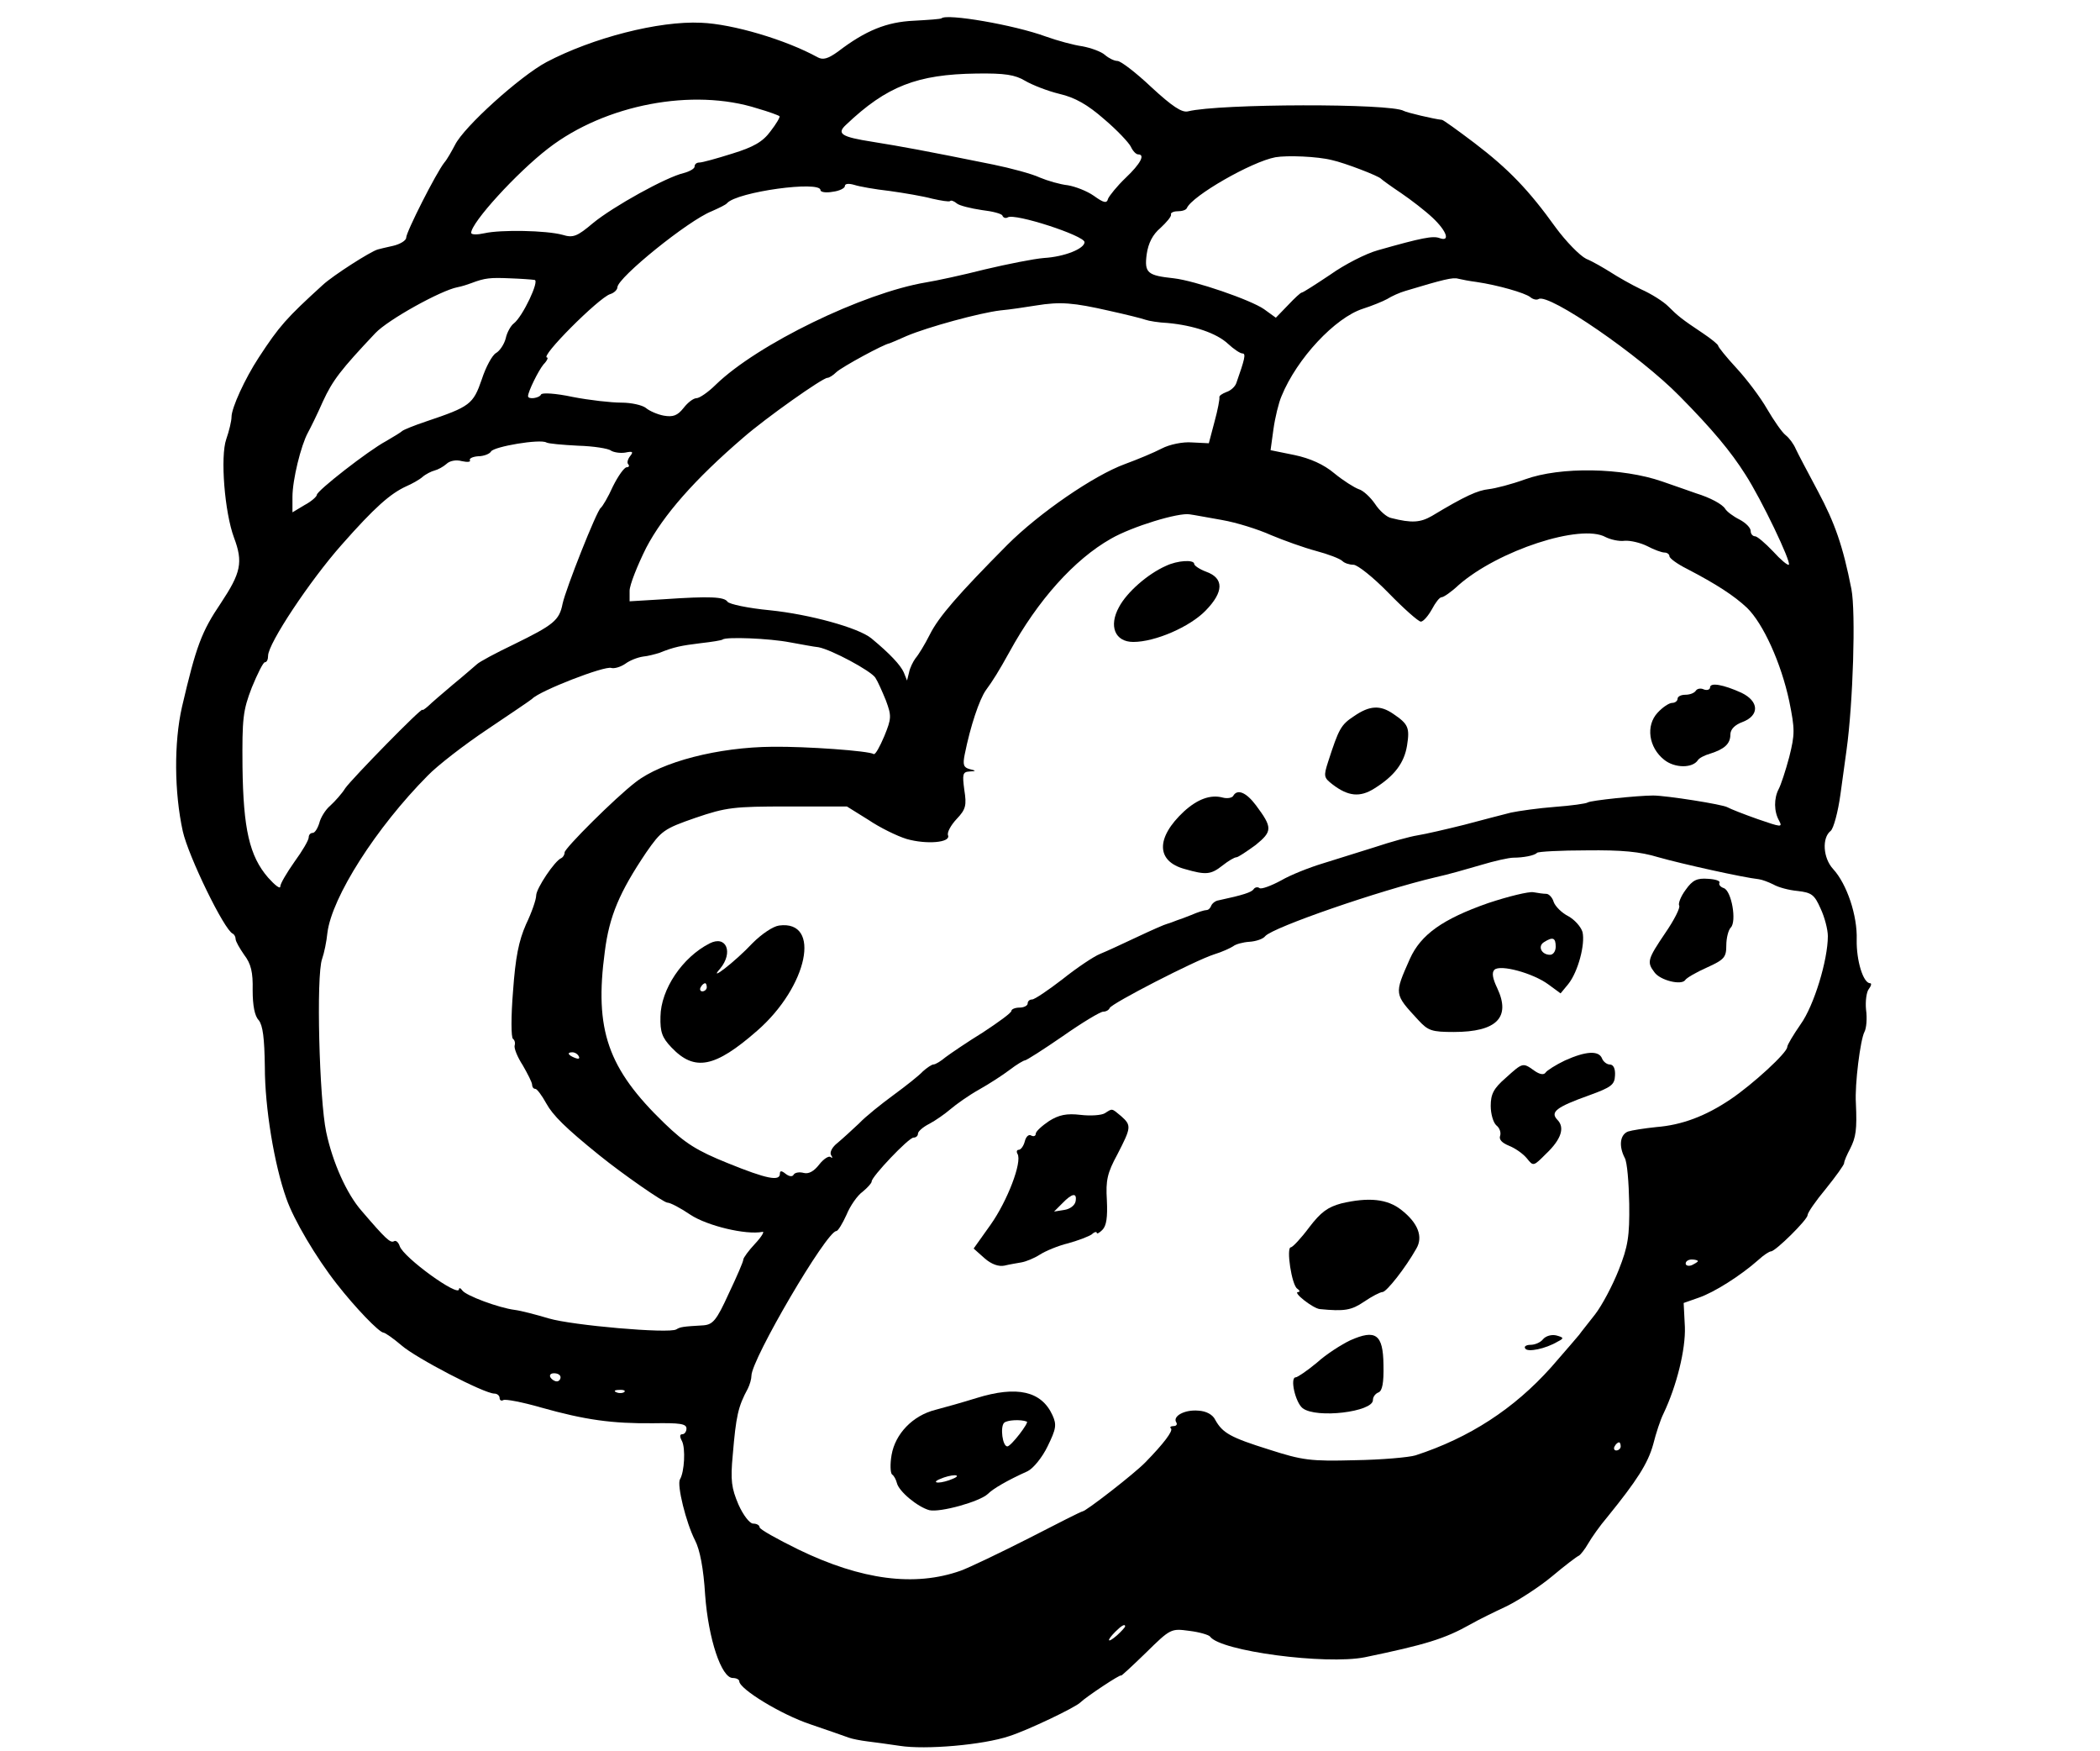 <?xml version="1.0" standalone="no"?>
<!DOCTYPE svg PUBLIC "-//W3C//DTD SVG 20010904//EN"
 "http://www.w3.org/TR/2001/REC-SVG-20010904/DTD/svg10.dtd">
<svg version="1.0" xmlns="http://www.w3.org/2000/svg"
 width="517pt" height="431pt" viewBox="0 0 517 431"
 preserveAspectRatio="xMidYMid meet">
<g transform="translate(0,431) scale(0.1,-0.1)"
fill="#000000" stroke="none">
<path d="M2318 4265 c-2 -2 -32 -4 -68 -6 -67 -3 -119 -24 -187 -76 -25 -18
-37 -21 -50 -14 -78 43 -209 82 -287 85 -104 5 -267 -37 -381 -97 -65 -35
-203 -159 -225 -204 -8 -15 -19 -35 -26 -43 -20 -25 -94 -171 -94 -185 0 -7
-15 -16 -32 -20 -18 -4 -35 -8 -38 -9 -18 -5 -110 -64 -135 -87 -90 -82 -107
-101 -158 -179 -34 -52 -67 -124 -67 -146 0 -10 -6 -35 -13 -55 -15 -43 -4
-180 19 -242 23 -61 17 -87 -32 -161 -48 -71 -61 -106 -96 -256 -20 -88 -19
-210 2 -306 14 -62 102 -243 123 -252 4 -2 7 -8 7 -13 0 -6 10 -23 21 -39 17
-22 22 -43 21 -87 0 -38 5 -64 15 -74 10 -13 14 -43 15 -115 0 -100 23 -240
53 -324 18 -52 73 -145 124 -210 46 -59 104 -119 115 -120 4 0 24 -14 44 -31
35 -31 204 -119 229 -119 7 0 13 -5 13 -11 0 -5 4 -8 9 -5 5 3 47 -5 92 -18
110 -31 176 -40 277 -39 65 1 82 -1 82 -13 0 -8 -5 -14 -10 -14 -7 0 -7 -6 -1
-17 9 -18 6 -76 -5 -94 -8 -14 15 -107 37 -150 12 -23 21 -69 25 -135 8 -108
40 -204 68 -204 9 0 16 -4 16 -8 0 -19 103 -82 175 -106 44 -15 87 -30 95 -33
8 -3 29 -7 45 -9 17 -2 53 -7 80 -11 63 -10 205 2 270 24 44 14 162 70 175 83
13 13 100 71 100 66 0 -2 27 23 61 56 61 60 62 60 107 54 25 -3 48 -10 51 -14
25 -36 285 -70 381 -51 149 31 196 45 260 81 19 11 60 31 90 45 30 15 81 48
112 74 31 26 60 48 65 50 4 2 15 16 23 30 8 14 29 44 47 65 73 90 100 132 113
179 7 28 18 61 25 75 33 69 55 159 53 214 l-3 59 37 13 c38 13 103 54 147 93
13 12 27 21 31 21 11 0 90 78 90 89 0 6 20 35 45 65 25 31 45 59 45 63 0 5 7
21 15 36 14 28 17 46 14 112 -3 46 11 156 21 175 5 9 7 34 4 55 -2 20 1 44 7
51 6 8 7 14 3 14 -17 0 -34 56 -33 107 2 59 -24 137 -58 174 -25 27 -28 77 -6
94 7 6 18 46 24 90 6 44 13 93 15 109 16 115 23 339 12 396 -21 107 -41 163
-82 240 -25 47 -50 94 -55 105 -5 12 -16 27 -25 34 -9 7 -29 36 -46 65 -16 28
-50 73 -75 100 -25 27 -45 52 -45 55 0 3 -17 17 -38 31 -51 34 -61 42 -85 66
-12 12 -42 31 -67 42 -25 12 -58 31 -75 42 -16 10 -43 26 -60 33 -16 8 -50 43
-75 77 -66 92 -116 144 -200 208 -41 31 -77 57 -80 57 -20 2 -87 18 -94 22
-31 19 -454 18 -531 -1 -15 -4 -39 12 -90 59 -38 36 -76 65 -84 65 -8 0 -22 7
-31 15 -9 8 -34 17 -55 21 -22 3 -62 14 -90 24 -79 29 -244 57 -257 45z m206
-154 c17 -10 55 -25 84 -32 39 -9 70 -27 110 -62 32 -27 61 -58 66 -68 5 -11
13 -19 18 -19 18 0 6 -23 -31 -58 -21 -20 -40 -44 -43 -51 -3 -12 -10 -11 -35
7 -17 12 -46 23 -64 26 -19 2 -50 11 -69 19 -19 9 -71 23 -115 32 -173 35
-223 44 -297 56 -77 12 -89 20 -65 42 100 95 175 124 321 126 70 1 95 -3 120
-18z m-659 -68 c28 -8 52 -17 54 -19 2 -2 -8 -19 -22 -37 -19 -26 -42 -39 -94
-55 -38 -12 -74 -22 -81 -22 -7 0 -12 -4 -12 -10 0 -5 -12 -12 -27 -16 -43
-10 -173 -82 -223 -123 -39 -33 -49 -37 -75 -29 -40 11 -152 13 -192 4 -18 -4
-33 -4 -33 1 0 25 112 148 190 208 140 108 356 149 515 98z m1414 -127 c32 -7
115 -39 121 -46 3 -3 25 -19 49 -35 25 -17 60 -44 78 -61 35 -33 44 -60 17
-50 -16 6 -43 1 -152 -30 -29 -8 -82 -35 -117 -60 -36 -24 -67 -44 -70 -44 -3
0 -18 -14 -34 -31 l-30 -31 -29 21 c-33 23 -170 70 -222 76 -65 7 -73 13 -67
59 4 28 15 49 34 65 15 14 27 28 26 33 -2 4 6 8 16 8 11 0 21 3 23 8 13 30
159 114 218 125 29 5 104 2 139 -7z m-1089 -76 c36 -5 83 -13 105 -19 22 -5
41 -8 44 -6 2 3 10 0 17 -6 6 -5 34 -12 61 -16 26 -3 50 -9 51 -14 2 -5 8 -7
13 -4 17 11 189 -45 189 -61 0 -16 -49 -36 -100 -39 -25 -2 -90 -15 -145 -28
-55 -14 -120 -28 -145 -32 -155 -26 -415 -152 -518 -252 -18 -18 -40 -33 -47
-33 -8 0 -22 -11 -32 -24 -15 -19 -26 -23 -49 -19 -16 3 -36 12 -44 19 -9 7
-36 13 -60 13 -25 0 -79 6 -120 14 -42 9 -76 11 -78 6 -4 -9 -32 -13 -32 -4 0
11 25 62 38 78 9 9 12 17 9 17 -20 0 127 147 155 156 10 3 18 11 18 17 1 24
174 164 232 187 18 8 35 16 38 20 25 28 230 56 230 32 0 -5 14 -7 30 -4 17 2
30 9 30 14 0 6 9 7 23 3 12 -4 51 -11 87 -15z m-874 -219 c13 -1 -29 -90 -51
-107 -7 -5 -17 -22 -20 -37 -4 -15 -15 -31 -24 -36 -9 -5 -25 -34 -35 -65 -21
-61 -29 -67 -136 -103 -30 -10 -57 -21 -60 -24 -3 -3 -21 -14 -40 -25 -43 -23
-170 -122 -170 -132 0 -4 -13 -16 -30 -25 l-30 -18 0 38 c0 42 21 127 38 158
6 11 23 45 37 77 24 52 44 78 129 168 31 33 161 105 202 113 11 2 26 7 34 10
34 13 47 14 95 12 28 -1 55 -3 61 -4z m2319 -5 c54 -8 119 -27 132 -37 7 -6
16 -8 21 -5 25 15 249 -139 347 -239 80 -81 126 -136 162 -193 40 -62 113
-215 107 -222 -3 -2 -20 12 -39 33 -19 20 -39 37 -44 37 -6 0 -11 6 -11 13 0
8 -12 20 -27 28 -16 8 -32 20 -36 27 -7 11 -36 27 -72 38 -5 2 -43 15 -83 29
-98 34 -250 37 -338 5 -33 -12 -72 -22 -89 -24 -27 -3 -57 -16 -140 -66 -28
-16 -49 -18 -100 -5 -11 2 -29 18 -40 35 -11 16 -29 33 -40 36 -11 4 -38 21
-60 39 -26 22 -60 37 -98 45 l-59 12 7 51 c4 29 13 66 20 82 38 93 132 193
200 215 22 7 49 18 60 24 11 7 31 16 45 20 93 28 117 34 130 30 8 -2 29 -6 45
-8z m-904 -71 c41 -9 81 -19 89 -22 8 -3 33 -7 55 -8 64 -6 120 -25 148 -51
14 -13 30 -24 36 -24 9 0 5 -15 -15 -72 -3 -10 -15 -20 -25 -23 -10 -4 -18 -9
-17 -13 1 -4 -4 -31 -12 -60 l-14 -53 -41 2 c-23 2 -56 -5 -75 -15 -19 -10
-60 -27 -90 -38 -77 -28 -212 -121 -290 -199 -121 -122 -169 -177 -191 -221
-12 -24 -28 -50 -35 -58 -6 -8 -14 -24 -16 -35 l-5 -20 -8 20 c-8 18 -34 46
-80 84 -32 26 -152 59 -250 69 -53 5 -100 15 -104 21 -8 12 -42 14 -158 6
l-83 -5 0 26 c0 14 19 62 41 106 42 80 119 168 239 271 55 48 195 147 207 147
4 0 14 6 22 14 14 13 117 69 131 71 3 1 22 9 42 18 52 22 180 57 231 63 23 2
62 8 87 12 61 10 93 7 181 -13z m-1308 -332 c38 -1 75 -7 81 -12 6 -4 22 -7
35 -5 19 4 21 2 12 -9 -6 -8 -8 -17 -4 -20 3 -4 1 -7 -4 -7 -6 0 -21 -21 -34
-47 -12 -27 -26 -50 -30 -53 -10 -7 -86 -199 -94 -236 -8 -41 -22 -52 -120
-100 -44 -21 -85 -43 -91 -49 -6 -5 -32 -28 -59 -50 -26 -22 -54 -46 -61 -53
-8 -7 -14 -11 -14 -9 0 8 -174 -170 -190 -193 -8 -13 -25 -32 -37 -43 -12 -10
-24 -30 -27 -43 -4 -13 -11 -24 -16 -24 -6 0 -10 -5 -10 -11 0 -7 -16 -34 -35
-60 -19 -27 -35 -54 -35 -61 0 -7 -13 3 -30 22 -46 53 -61 120 -63 272 -1 120
1 139 23 196 14 34 28 62 32 62 5 0 8 7 8 16 0 30 103 185 181 273 82 93 120
126 159 144 14 6 32 16 40 23 8 7 22 14 30 16 8 2 21 9 29 16 8 8 24 11 38 7
14 -3 22 -2 20 2 -3 4 6 9 20 10 14 0 29 6 32 12 8 12 120 31 136 22 5 -3 40
-6 78 -8z m1586 -183 c35 -6 89 -23 120 -37 31 -13 81 -31 111 -39 30 -8 59
-19 65 -25 5 -5 17 -9 27 -9 10 0 49 -31 87 -70 37 -38 73 -70 79 -70 6 0 18
14 27 30 9 17 19 30 24 30 5 0 24 13 42 30 97 85 301 152 362 118 12 -6 33
-11 47 -9 14 1 39 -5 55 -13 17 -9 36 -16 43 -16 6 0 12 -4 12 -9 0 -5 19 -19
43 -31 73 -38 116 -66 148 -96 40 -39 84 -136 104 -230 14 -69 14 -81 0 -137
-9 -34 -21 -70 -26 -79 -12 -23 -12 -55 1 -78 9 -17 5 -16 -53 4 -34 12 -67
25 -74 29 -11 7 -151 29 -183 29 -37 0 -153 -12 -161 -17 -4 -3 -41 -8 -81
-11 -40 -3 -89 -10 -108 -14 -19 -5 -71 -18 -115 -30 -44 -11 -96 -23 -115
-26 -19 -3 -66 -16 -105 -29 -38 -12 -96 -30 -128 -40 -33 -10 -79 -28 -103
-42 -24 -13 -48 -22 -53 -19 -5 4 -12 2 -15 -3 -5 -7 -25 -14 -86 -27 -8 -1
-16 -8 -18 -13 -2 -6 -7 -11 -12 -11 -5 0 -21 -5 -37 -12 -15 -6 -31 -12 -35
-13 -5 -2 -10 -4 -13 -5 -3 -1 -8 -3 -12 -4 -5 -1 -37 -15 -73 -32 -36 -17
-77 -36 -92 -42 -15 -6 -57 -34 -92 -62 -35 -27 -69 -50 -75 -50 -6 0 -11 -4
-11 -10 0 -5 -9 -10 -20 -10 -11 0 -20 -4 -20 -8 0 -5 -32 -28 -70 -53 -39
-24 -80 -52 -92 -61 -12 -10 -25 -18 -30 -18 -4 0 -16 -8 -26 -17 -9 -10 -42
-36 -72 -58 -30 -22 -69 -53 -85 -70 -17 -16 -41 -38 -53 -48 -13 -10 -20 -23
-16 -30 4 -6 4 -9 -1 -5 -4 4 -17 -4 -28 -18 -13 -17 -26 -24 -38 -21 -11 3
-22 1 -25 -4 -3 -6 -11 -5 -20 2 -10 8 -14 8 -14 0 0 -19 -32 -13 -128 26 -77
31 -105 49 -156 98 -140 135 -173 230 -147 423 11 87 36 146 102 244 37 53 43
58 121 85 76 26 95 28 228 28 l145 0 53 -33 c28 -19 71 -40 94 -47 49 -14 109
-9 102 9 -3 7 7 25 21 40 23 24 25 34 19 72 -5 38 -4 44 12 45 18 1 18 2 1 6
-15 4 -17 11 -12 36 14 70 36 135 52 158 17 23 32 47 58 94 70 128 160 228
250 279 52 30 167 65 194 60 9 -1 45 -8 80 -14z m-1064 -301 c28 -5 59 -11 70
-12 32 -6 129 -58 140 -75 6 -9 17 -34 26 -56 14 -38 14 -44 -4 -88 -11 -26
-22 -46 -26 -44 -12 8 -166 19 -249 18 -134 -1 -273 -37 -337 -87 -51 -39
-175 -163 -175 -173 0 -6 -4 -12 -8 -14 -16 -6 -62 -75 -62 -92 0 -10 -11 -42
-25 -71 -18 -41 -26 -81 -32 -165 -5 -61 -5 -114 0 -117 4 -3 6 -10 4 -16 -2
-7 7 -29 20 -49 12 -21 23 -42 23 -48 0 -5 3 -10 8 -10 4 0 16 -16 27 -36 16
-29 47 -60 130 -127 58 -47 159 -117 168 -117 7 0 32 -13 57 -30 41 -27 136
-50 177 -42 6 2 -2 -12 -18 -29 -16 -17 -29 -35 -29 -39 0 -5 -16 -42 -36 -84
-30 -66 -39 -76 -62 -78 -52 -3 -57 -4 -67 -10 -18 -11 -257 10 -314 27 -30 9
-68 19 -84 21 -39 5 -120 35 -129 48 -4 6 -8 7 -8 3 0 -21 -137 78 -146 106
-3 9 -9 15 -14 12 -9 -5 -20 5 -80 75 -36 41 -71 118 -87 194 -17 80 -25 385
-10 426 5 14 11 43 13 64 11 88 120 259 247 387 23 24 90 76 147 114 58 39
107 72 110 75 19 20 179 82 195 76 7 -2 22 2 34 10 12 9 31 16 44 18 12 1 30
6 40 9 37 15 54 18 102 24 27 3 52 7 54 9 8 7 115 3 166 -7z m2138 -529 c56
-16 209 -50 247 -54 8 -1 24 -7 36 -13 12 -7 38 -14 60 -16 34 -4 41 -9 56
-43 10 -21 18 -52 18 -68 0 -59 -34 -171 -67 -217 -18 -26 -33 -51 -33 -56 0
-14 -85 -92 -140 -129 -61 -41 -119 -63 -182 -68 -29 -3 -61 -8 -70 -11 -20
-8 -23 -36 -8 -65 6 -10 10 -61 11 -113 1 -80 -3 -105 -26 -163 -15 -38 -41
-87 -58 -109 -17 -22 -35 -44 -39 -50 -4 -5 -35 -41 -69 -80 -92 -103 -202
-174 -334 -217 -16 -5 -84 -11 -150 -12 -109 -3 -129 0 -210 26 -96 30 -115
41 -133 73 -6 13 -22 22 -42 23 -34 3 -64 -14 -54 -29 3 -5 0 -9 -7 -9 -7 0
-10 -3 -6 -6 5 -6 -17 -36 -63 -83 -27 -28 -147 -121 -155 -121 -3 0 -62 -30
-132 -66 -71 -36 -146 -72 -168 -80 -113 -40 -244 -23 -399 52 -53 26 -96 50
-96 55 0 5 -7 9 -16 9 -8 0 -24 20 -36 47 -17 40 -20 59 -14 122 8 95 13 119
37 163 5 10 9 24 9 32 0 40 185 356 209 356 4 0 15 18 25 40 9 22 27 48 40 57
12 10 22 21 22 25 -1 11 91 108 103 108 6 0 11 4 11 10 0 5 12 16 28 24 15 8
38 24 52 36 14 12 45 34 70 48 25 14 59 36 76 49 17 13 34 23 37 23 4 0 46 27
94 60 47 33 92 60 99 60 7 0 14 4 16 9 4 11 210 117 257 132 20 6 41 16 47 20
6 5 24 10 40 11 16 1 34 7 39 14 20 22 280 112 420 145 28 6 77 20 111 30 33
10 69 18 80 18 23 0 52 5 58 12 3 3 58 6 122 6 87 1 131 -3 177 -17z m-2658
-490 c3 -6 -1 -7 -9 -4 -18 7 -21 14 -7 14 6 0 13 -4 16 -10z m2755 -504 c0
-2 -7 -6 -15 -10 -8 -3 -15 -1 -15 4 0 6 7 10 15 10 8 0 15 -2 15 -4z m-2800
-286 c0 -5 -4 -10 -9 -10 -6 0 -13 5 -16 10 -3 6 1 10 9 10 9 0 16 -4 16 -10z
m157 -36 c-3 -3 -12 -4 -19 -1 -8 3 -5 6 6 6 11 1 17 -2 13 -5z m2453 -134 c0
-5 -5 -10 -11 -10 -5 0 -7 5 -4 10 3 6 8 10 11 10 2 0 4 -4 4 -10z m-1220
-443 c0 -2 -9 -12 -20 -22 -24 -21 -27 -14 -4 9 15 15 24 20 24 13z"/>
<path d="M2870 2917 c-45 -20 -96 -65 -115 -101 -26 -47 -10 -86 35 -86 54 0
139 37 178 77 45 46 46 80 1 96 -16 6 -29 15 -29 19 0 11 -41 9 -70 -5z"/>
<path d="M4210 2618 c0 -5 -7 -8 -15 -5 -8 4 -17 2 -20 -3 -4 -6 -15 -10 -26
-10 -10 0 -19 -4 -19 -10 0 -5 -6 -10 -13 -10 -8 0 -24 -11 -36 -24 -30 -32
-22 -86 16 -116 26 -21 70 -21 83 -1 3 5 16 12 30 16 35 11 50 24 50 47 0 13
11 24 30 31 42 16 41 51 -3 72 -44 20 -77 26 -77 13z"/>
<path d="M3333 2547 c-32 -21 -37 -31 -63 -111 -12 -37 -11 -40 11 -57 38 -29
67 -32 102 -10 50 31 74 63 81 106 7 44 3 53 -34 78 -32 22 -58 21 -97 -6z"/>
<path d="M3036 2351 c-3 -5 -15 -7 -26 -4 -30 8 -62 -4 -95 -34 -70 -65 -69
-123 2 -142 52 -15 64 -14 93 9 14 11 29 20 34 20 4 0 25 14 47 30 42 34 42
43 1 98 -24 32 -46 41 -56 23z"/>
<path d="M1918 2032 c-15 -2 -43 -21 -65 -43 -43 -46 -112 -99 -80 -63 33 40
15 83 -26 62 -67 -34 -120 -113 -121 -180 -1 -38 4 -52 27 -76 57 -60 107 -50
211 41 125 109 159 273 54 259z m-178 -152 c0 -5 -5 -10 -11 -10 -5 0 -7 5 -4
10 3 6 8 10 11 10 2 0 4 -4 4 -10z"/>
<path d="M4150 2120 c-12 -16 -19 -34 -16 -39 3 -5 -12 -35 -34 -67 -44 -65
-46 -72 -27 -97 14 -20 67 -33 76 -19 3 5 27 19 54 31 42 19 47 25 47 54 0 18
5 38 11 44 15 15 2 90 -17 97 -9 3 -13 9 -11 13 3 5 -10 9 -28 10 -27 2 -38
-3 -55 -27z"/>
<path d="M3663 2087 c-111 -39 -165 -77 -192 -137 -39 -88 -39 -86 21 -151 24
-26 33 -29 87 -29 106 0 141 36 107 108 -11 23 -14 38 -7 45 14 14 95 -8 133
-36 l30 -22 19 23 c24 30 42 98 35 128 -4 13 -19 30 -35 39 -16 8 -32 24 -36
35 -3 11 -12 20 -18 20 -7 0 -21 2 -32 4 -11 2 -61 -10 -112 -27z m167 -107
c0 -11 -6 -20 -14 -20 -21 0 -31 21 -15 31 22 14 29 11 29 -11z"/>
<path d="M3853 1700 c-23 -11 -45 -25 -48 -30 -4 -6 -14 -5 -28 5 -28 20 -28
20 -70 -18 -30 -26 -37 -40 -37 -69 0 -19 6 -41 14 -48 8 -6 12 -18 9 -26 -3
-9 5 -17 22 -24 15 -6 34 -19 44 -31 16 -20 16 -20 47 11 38 36 47 65 28 84
-18 19 -3 31 78 60 55 20 63 26 64 49 1 17 -4 27 -13 27 -7 0 -16 7 -19 15 -8
20 -40 18 -91 -5z"/>
<path d="M2720 1570 c-8 -5 -35 -7 -60 -4 -34 4 -53 0 -77 -15 -18 -12 -33
-26 -33 -31 0 -6 -5 -8 -11 -5 -6 4 -13 -2 -16 -14 -3 -12 -10 -21 -15 -21 -5
0 -6 -5 -3 -10 12 -20 -25 -116 -66 -174 l-42 -59 27 -24 c17 -15 35 -21 49
-18 12 3 31 6 42 8 11 2 31 10 45 19 14 9 45 22 70 28 25 7 51 17 58 22 6 6
12 7 12 4 0 -4 6 -1 14 7 10 10 13 31 11 73 -3 49 1 67 26 113 34 66 35 71 9
94 -24 20 -21 19 -40 7z m-72 -217 c-2 -10 -14 -19 -28 -21 l-25 -4 20 20 c25
26 37 27 33 5z"/>
<path d="M3302 1348 c-33 -9 -50 -21 -79 -59 -20 -27 -41 -49 -45 -49 -12 0 2
-94 16 -102 6 -4 7 -8 2 -8 -15 0 36 -40 53 -42 61 -6 78 -3 109 18 19 13 40
24 46 24 10 1 56 59 83 107 17 29 4 63 -37 95 -34 27 -80 32 -148 16z"/>
<path d="M3324 1011 c-21 -10 -59 -34 -82 -55 -24 -20 -48 -36 -52 -36 -15 0
-1 -62 17 -76 34 -26 173 -9 173 20 0 8 6 16 14 19 9 4 13 23 12 68 -1 75 -19
88 -82 60z"/>
<path d="M3799 1014 c-6 -8 -20 -14 -31 -14 -10 0 -17 -4 -13 -9 5 -10 50 -1
80 17 16 8 15 10 -3 15 -12 3 -26 -1 -33 -9z"/>
<path d="M2404 869 c-32 -10 -78 -23 -101 -29 -56 -14 -99 -59 -108 -111 -4
-23 -3 -44 1 -48 5 -3 10 -13 12 -21 5 -21 51 -59 80 -67 27 -6 124 21 144 40
13 13 47 33 98 56 14 7 36 34 49 61 21 43 23 53 12 77 -27 59 -87 73 -187 42z
m124 -58 c6 -2 -39 -61 -48 -61 -12 0 -18 48 -8 58 7 7 41 9 56 3z m-183 -141
c-11 -5 -27 -9 -35 -9 -9 0 -8 4 5 9 11 5 27 9 35 9 9 0 8 -4 -5 -9z"/>
</g>
</svg>
